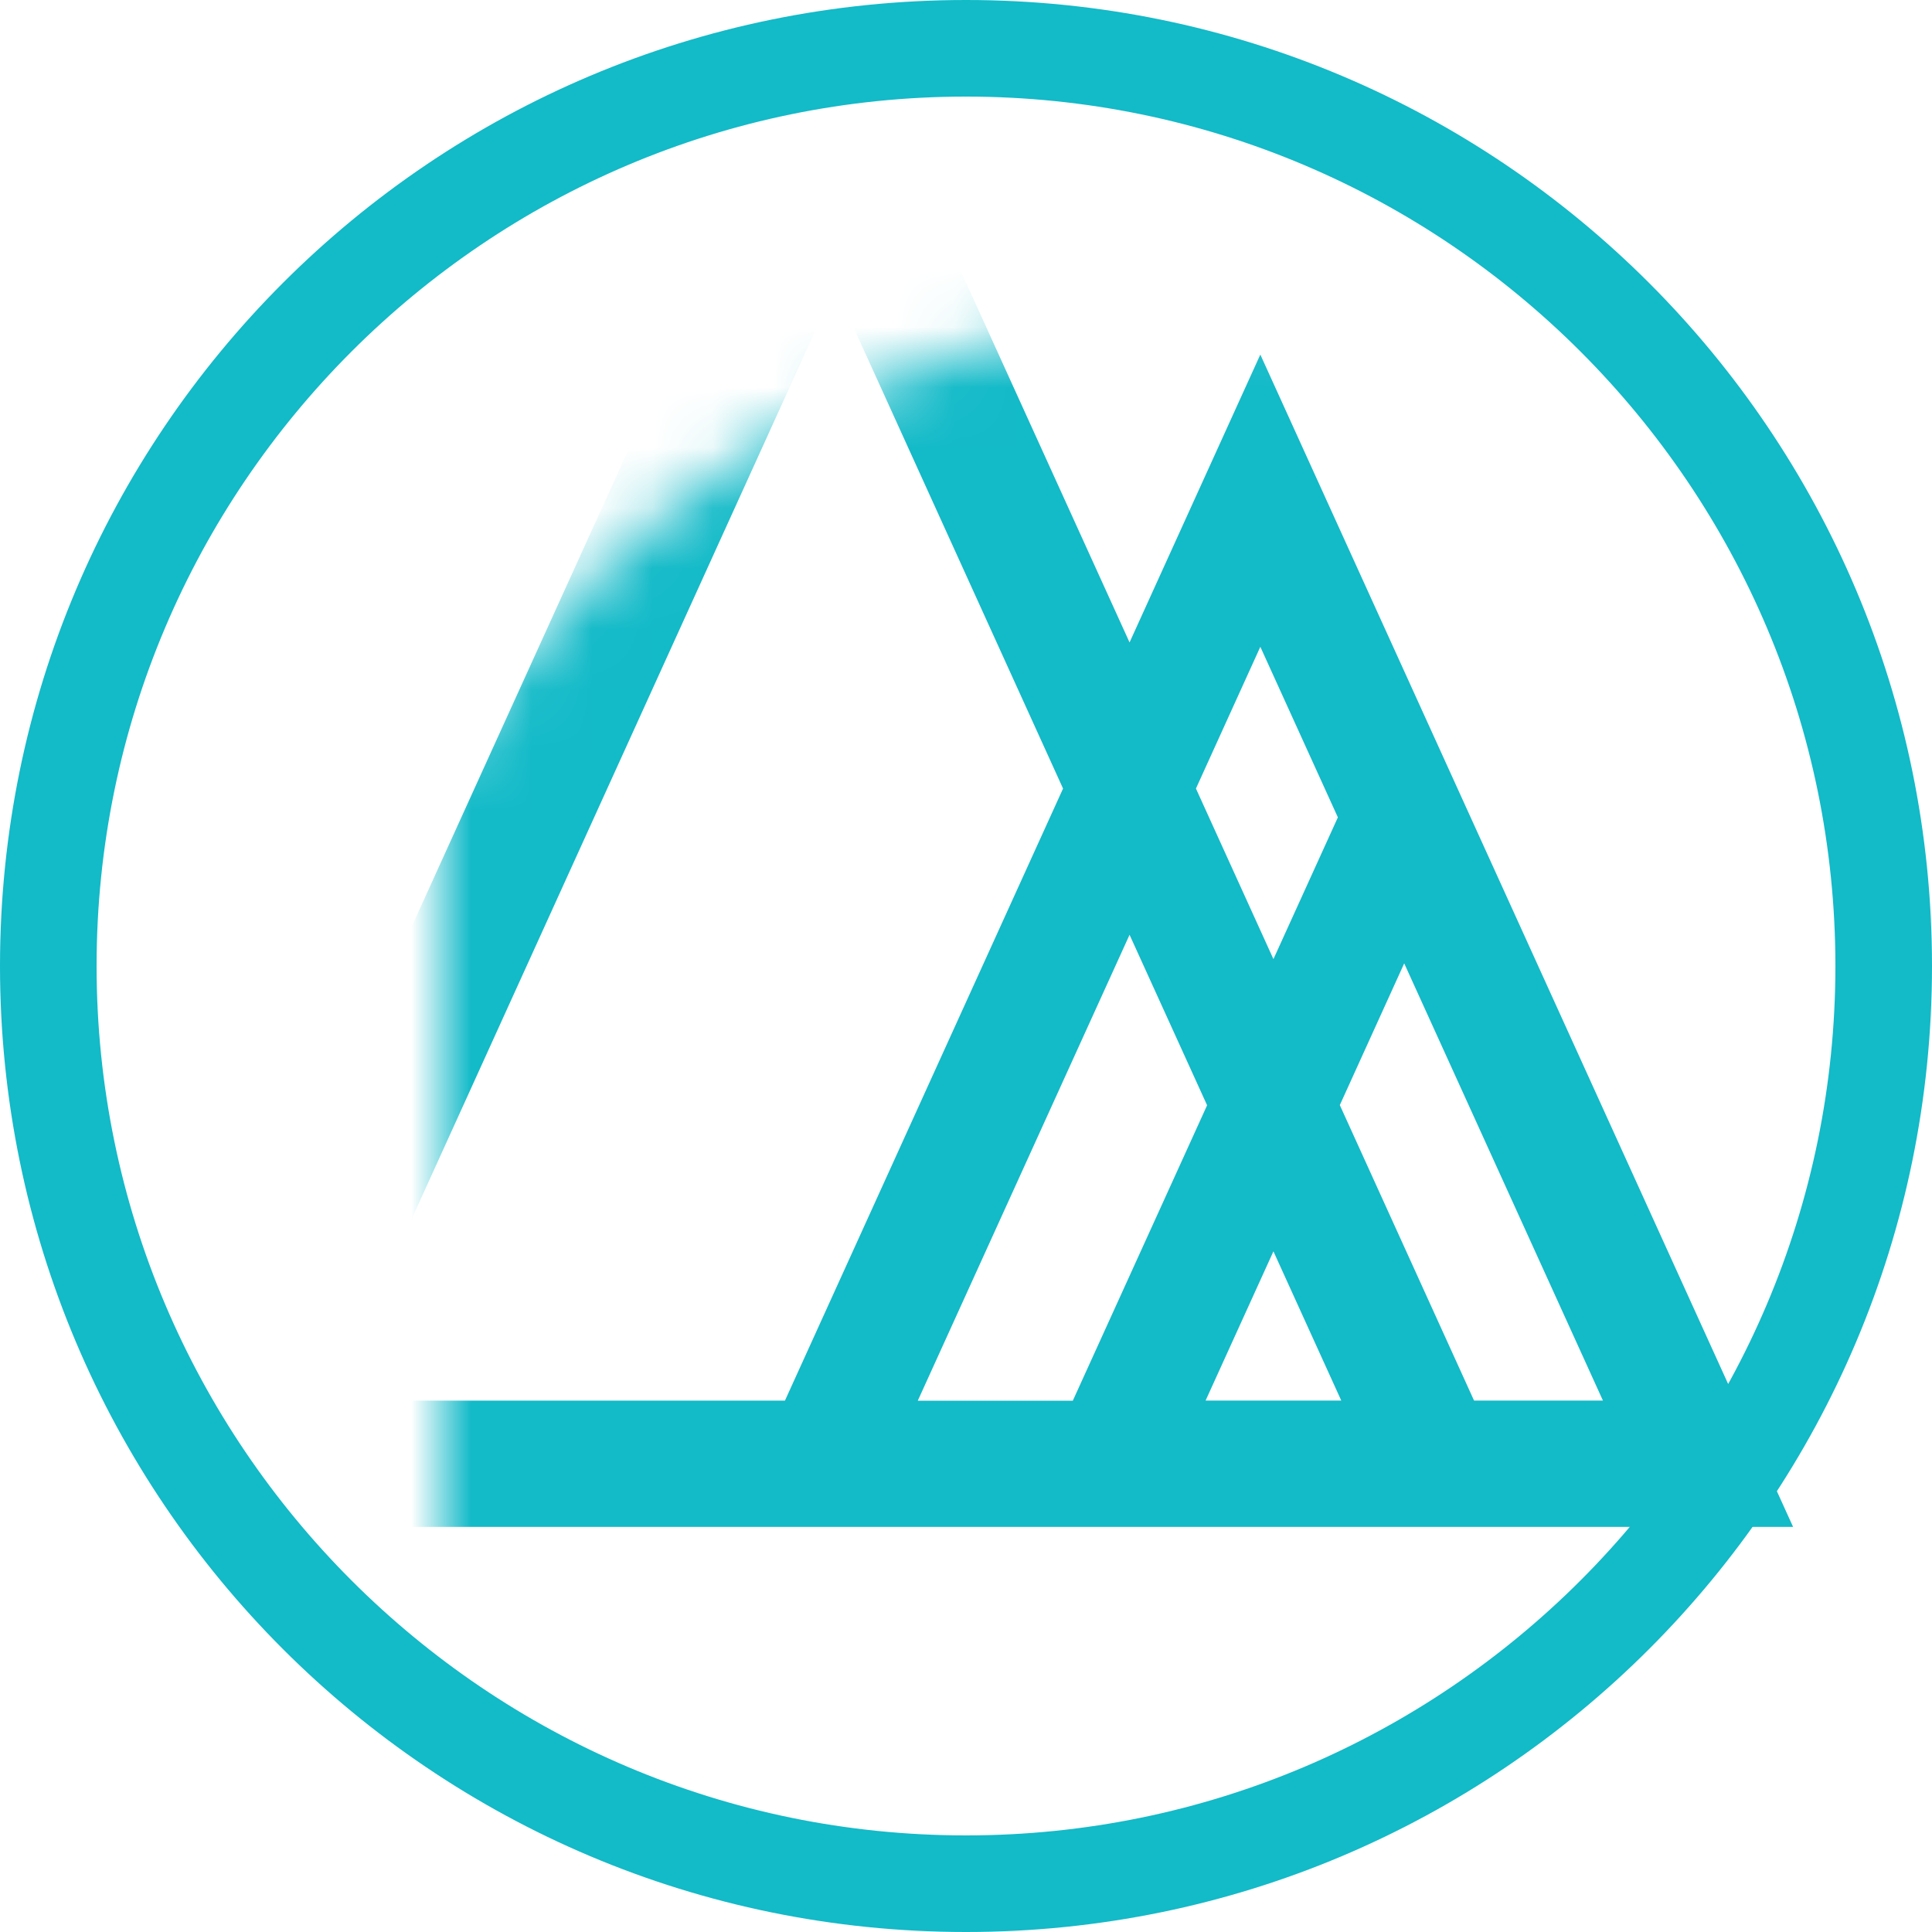 <?xml version="1.0" encoding="utf-8"?>
<!-- Generator: Adobe Illustrator 16.0.0, SVG Export Plug-In . SVG Version: 6.00 Build 0)  -->
<!DOCTYPE svg PUBLIC "-//W3C//DTD SVG 1.1//EN" "http://www.w3.org/Graphics/SVG/1.1/DTD/svg11.dtd">
<svg version="1.1" id="图层_1" xmlns="http://www.w3.org/2000/svg" xmlns:xlink="http://www.w3.org/1999/xlink" x="0px" y="0px"
	 width="32px" height="32px" viewBox="0 0 32 32" enable-background="new 0 0 32 32" xml:space="preserve">
<title>60B74971-50F5-4C43-95F1-C22651BCFCC9</title>
<desc>Created with sketchtool.</desc>
<g id="Bounds">
	<rect x="-5" y="-5" fill="none" width="42" height="42"/>
</g>
<defs>
	<filter id="Adobe_OpacityMaskFilter" filterUnits="userSpaceOnUse" x="2.301" y="-0.087" width="27.398" height="25.377">
		<feColorMatrix  type="matrix" values="1 0 0 0 0  0 1 0 0 0  0 0 1 0 0  0 0 0 1 0"/>
	</filter>
</defs>
<mask maskUnits="userSpaceOnUse" x="2.301" y="-0.087" width="27.398" height="25.377" id="mask-2">
	<g filter="url(#Adobe_OpacityMaskFilter)">
		<circle id="path-1" fill="#FFFFFF" cx="16" cy="16" r="16"/>
	</g>
</mask>
<g id="Group-2" transform="translate(5, 5)" mask="url(#mask-2)">
	<path fill="#13BAC8" stroke="#13BAC8" stroke-width="0.5" d="M15.875,1.477l-2.166,4.768L8.833-4.483L-2.311,20.04h26.622
		L15.875,1.477z M21.938,18.448h-2.684l-2.337-5.144l1.341-2.952L21.938,18.448z M16.092,15.122l1.512,3.326H14.58L16.092,15.122z
		 M14.534,8.061l1.341-2.952l1.559,3.429l-1.342,2.952L14.534,8.061z M15.268,13.307l-2.338,5.143H9.813l3.896-8.571L15.268,13.307z
		 M8.833-0.851l4.049,8.912l-4.72,10.388H0.063L8.833-0.851z"/>
</g>
<path fill="#13BAC8" d="M16,1.6c7.94,0,14.4,6.459,14.4,14.4S23.94,30.4,16,30.4S1.6,23.94,1.6,16S8.06,1.6,16,1.6 M16,0
	C7.163,0,0,7.163,0,16s7.163,16,16,16s16-7.163,16-16S24.837,0,16,0L16,0z"/>
</svg>
